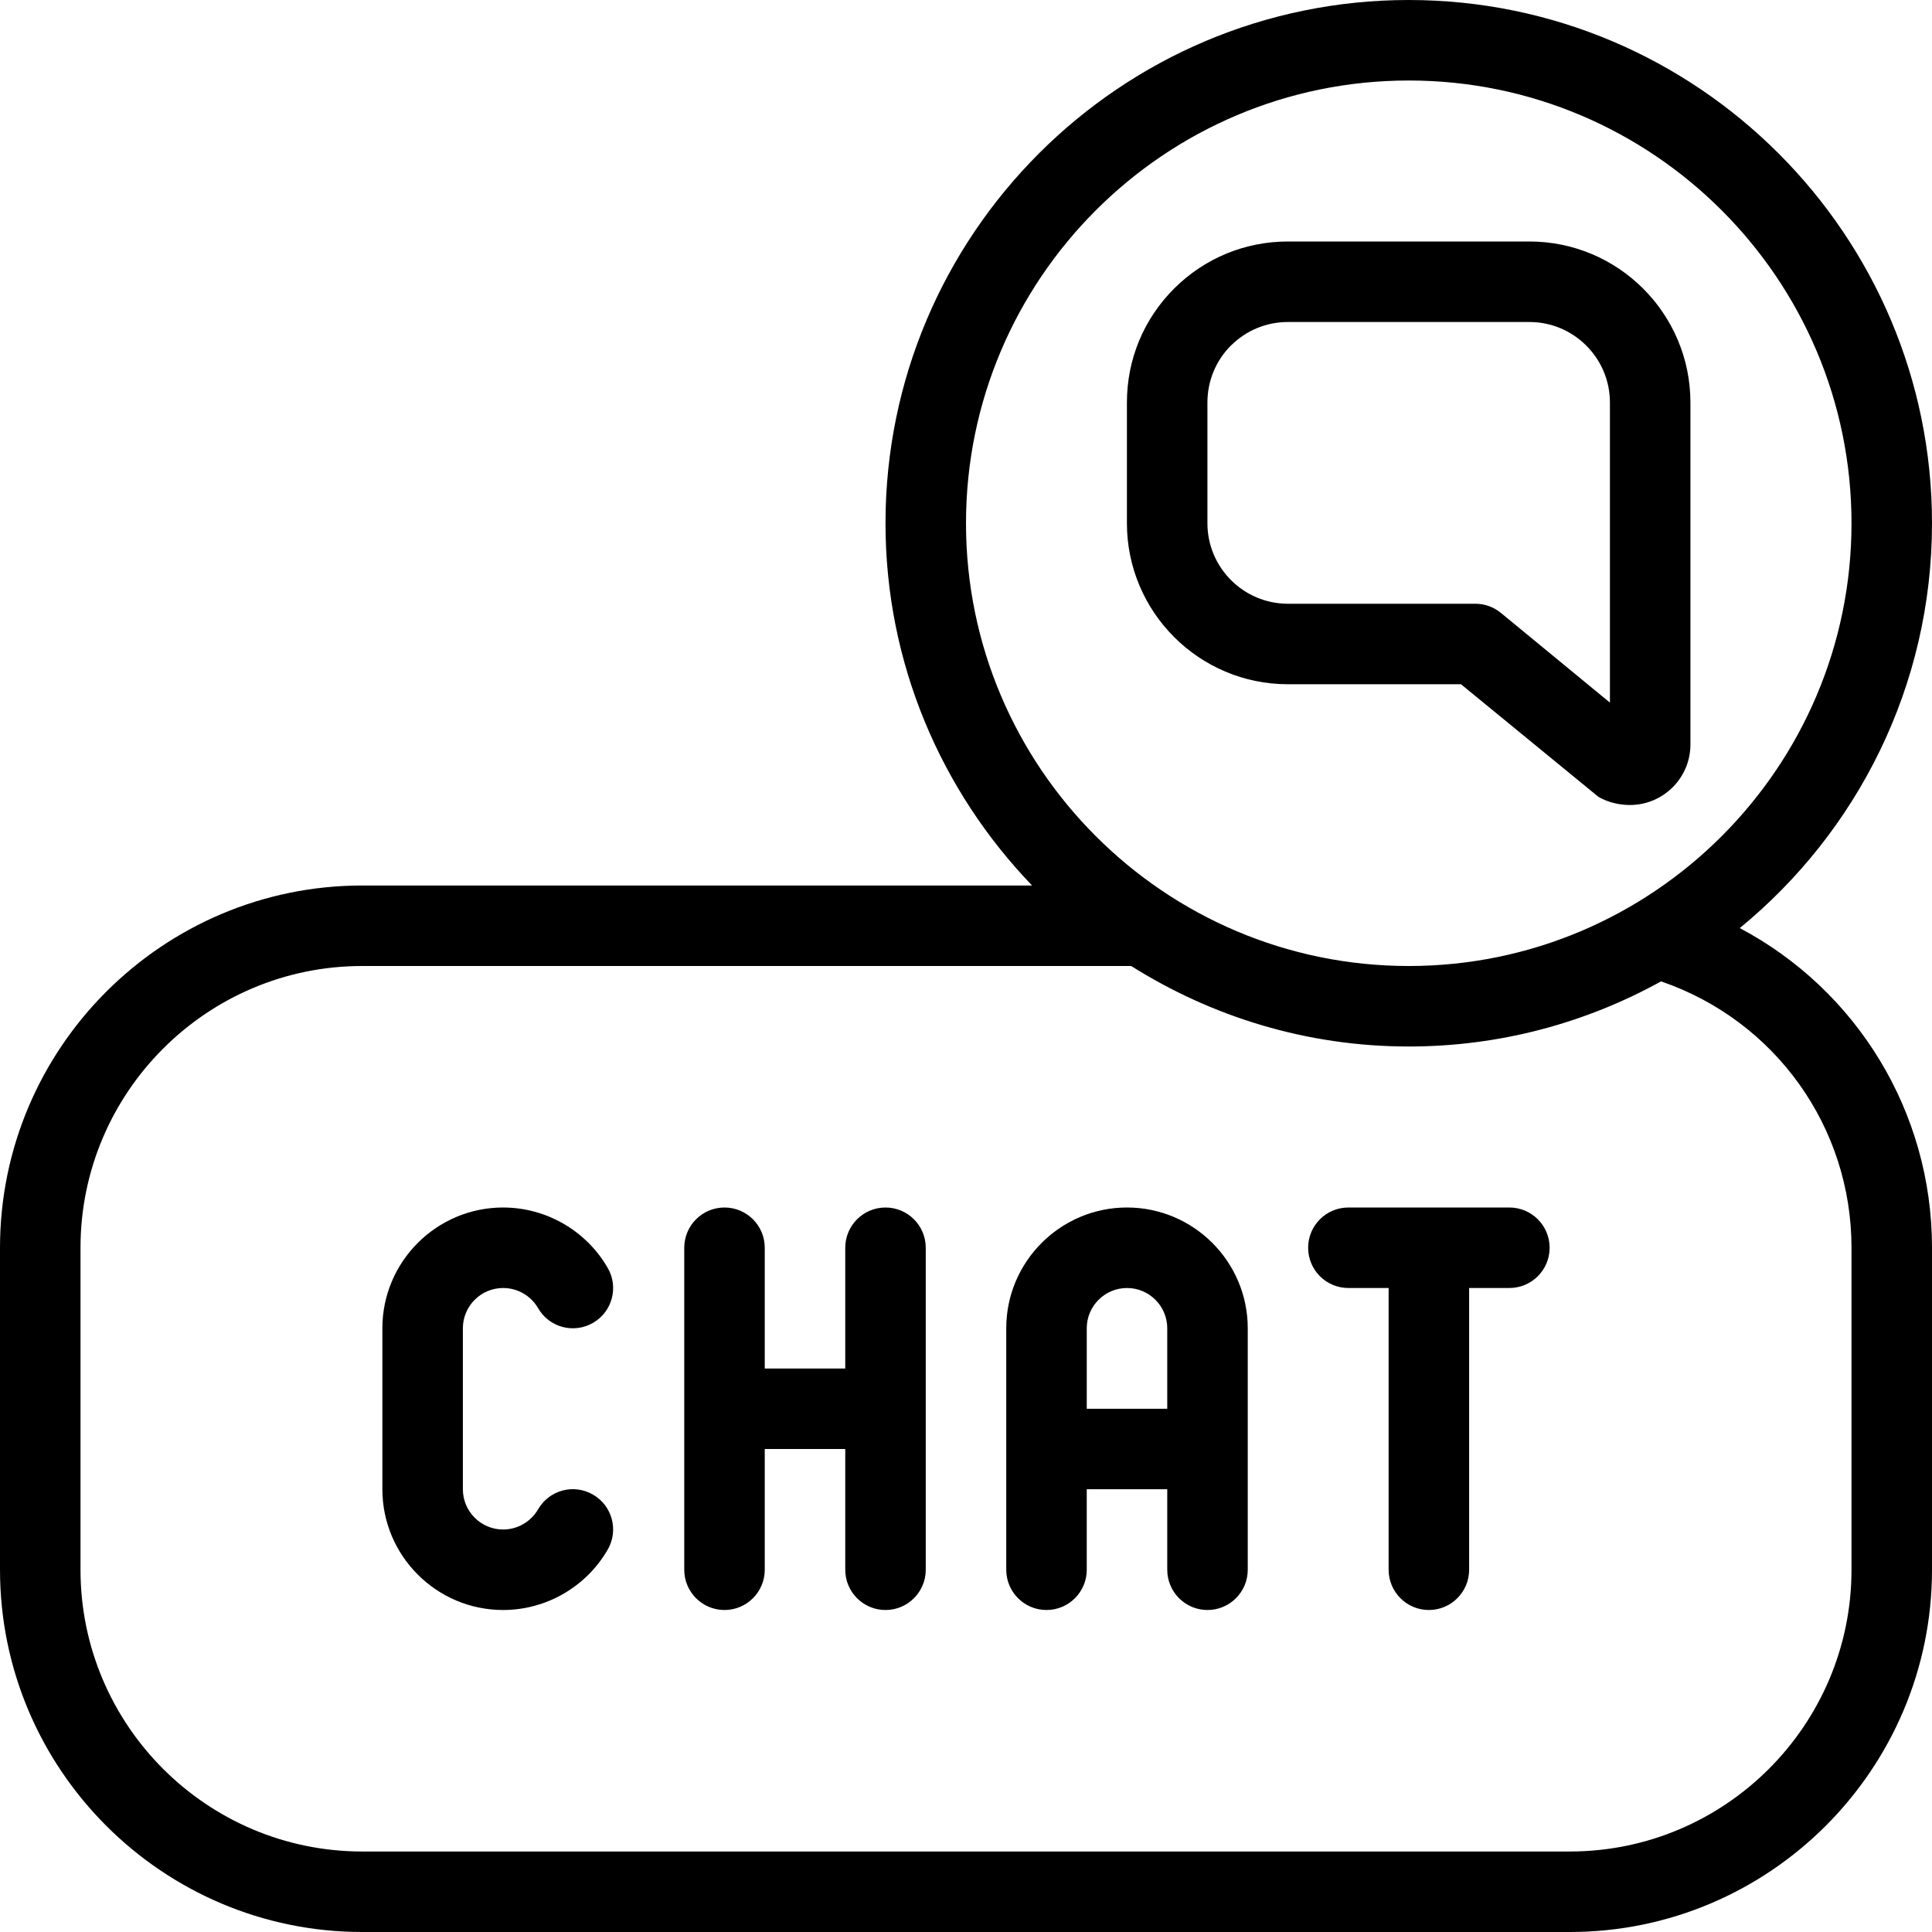 <svg id="Layer_1" viewBox="0 0 24 24" xmlns="http://www.w3.org/2000/svg" data-name="Layer 1"><path d="m16 8.5h2.149l1.705 1.397c.051.031.192.103.393.103.415 0 .752-.337.752-.751v-4.249c0-1.103-.896-2-1.999-2h-3s-.001 0-.001 0c-.534 0-1.036.208-1.414.585-.378.378-.586.88-.586 1.415v1.5c0 1.103.897 2 2 2zm-.708-4.208c.189-.188.44-.292.707-.292h3c.551 0 1 .449 1 1v3.728s-1.354-1.114-1.354-1.114c-.09-.074-.202-.114-.318-.114h-2.328c-.551 0-1-.449-1-1v-1.5c0-.267.104-.519.292-.708zm6.32 7.237c1.456-1.193 2.388-3.004 2.388-5.029 0-3.584-2.916-6.5-6.5-6.5s-6.5 2.916-6.5 6.5c0 1.746.696 3.331 1.821 4.5h-8.321c-2.481 0-4.5 2.019-4.5 4.5v4c0 2.481 2.019 4.5 4.5 4.5h15c2.481 0 4.5-2.019 4.5-4.5v-4c0-1.689-.935-3.201-2.388-3.971zm-4.112-10.529c3.033 0 5.5 2.467 5.5 5.5s-2.467 5.5-5.5 5.5-5.5-2.467-5.5-5.5 2.467-5.5 5.5-5.5zm5.5 18.5c0 1.93-1.57 3.5-3.5 3.5h-15c-1.93 0-3.5-1.57-3.5-3.5v-4c0-1.93 1.57-3.5 3.5-3.5h9.552c1.001.63 2.181 1 3.448 1 1.136 0 2.204-.295 3.134-.809 1.416.485 2.366 1.807 2.366 3.309zm-9-4.5c-.827 0-1.5.673-1.5 1.5v3c0 .276.224.5.5.5s.5-.224.5-.5v-1h1v1c0 .276.224.5.5.5s.5-.224.5-.5v-3c0-.827-.673-1.5-1.5-1.5zm-.5 2.5v-1c0-.275.224-.5.5-.5s.5.225.5.5v1zm5.75-2c0 .276-.224.5-.5.5h-.5v3.5c0 .276-.224.5-.5.5s-.5-.224-.5-.5v-3.5h-.5c-.276 0-.5-.224-.5-.5s.224-.5.5-.5h2c.276 0 .5.224.5.5zm-7.75 0v4c0 .276-.224.5-.5.5s-.5-.224-.5-.5v-1.5h-1v1.5c0 .276-.224.5-.5.5s-.5-.224-.5-.5v-4c0-.276.224-.5.5-.5s.5.224.5.5v1.5h1v-1.5c0-.276.224-.5.5-.5s.5.224.5.5zm-5.75 1v2c0 .275.224.5.5.5.178 0 .344-.096.434-.25.137-.239.442-.323.683-.183.239.138.321.444.182.683-.267.463-.765.75-1.299.75-.827 0-1.5-.673-1.5-1.5v-2c0-.827.673-1.5 1.5-1.5.534 0 1.032.287 1.299.75.139.238.057.545-.182.683-.241.139-.546.056-.683-.183-.089-.154-.255-.25-.434-.25-.276 0-.5.225-.5.5z"/></svg>